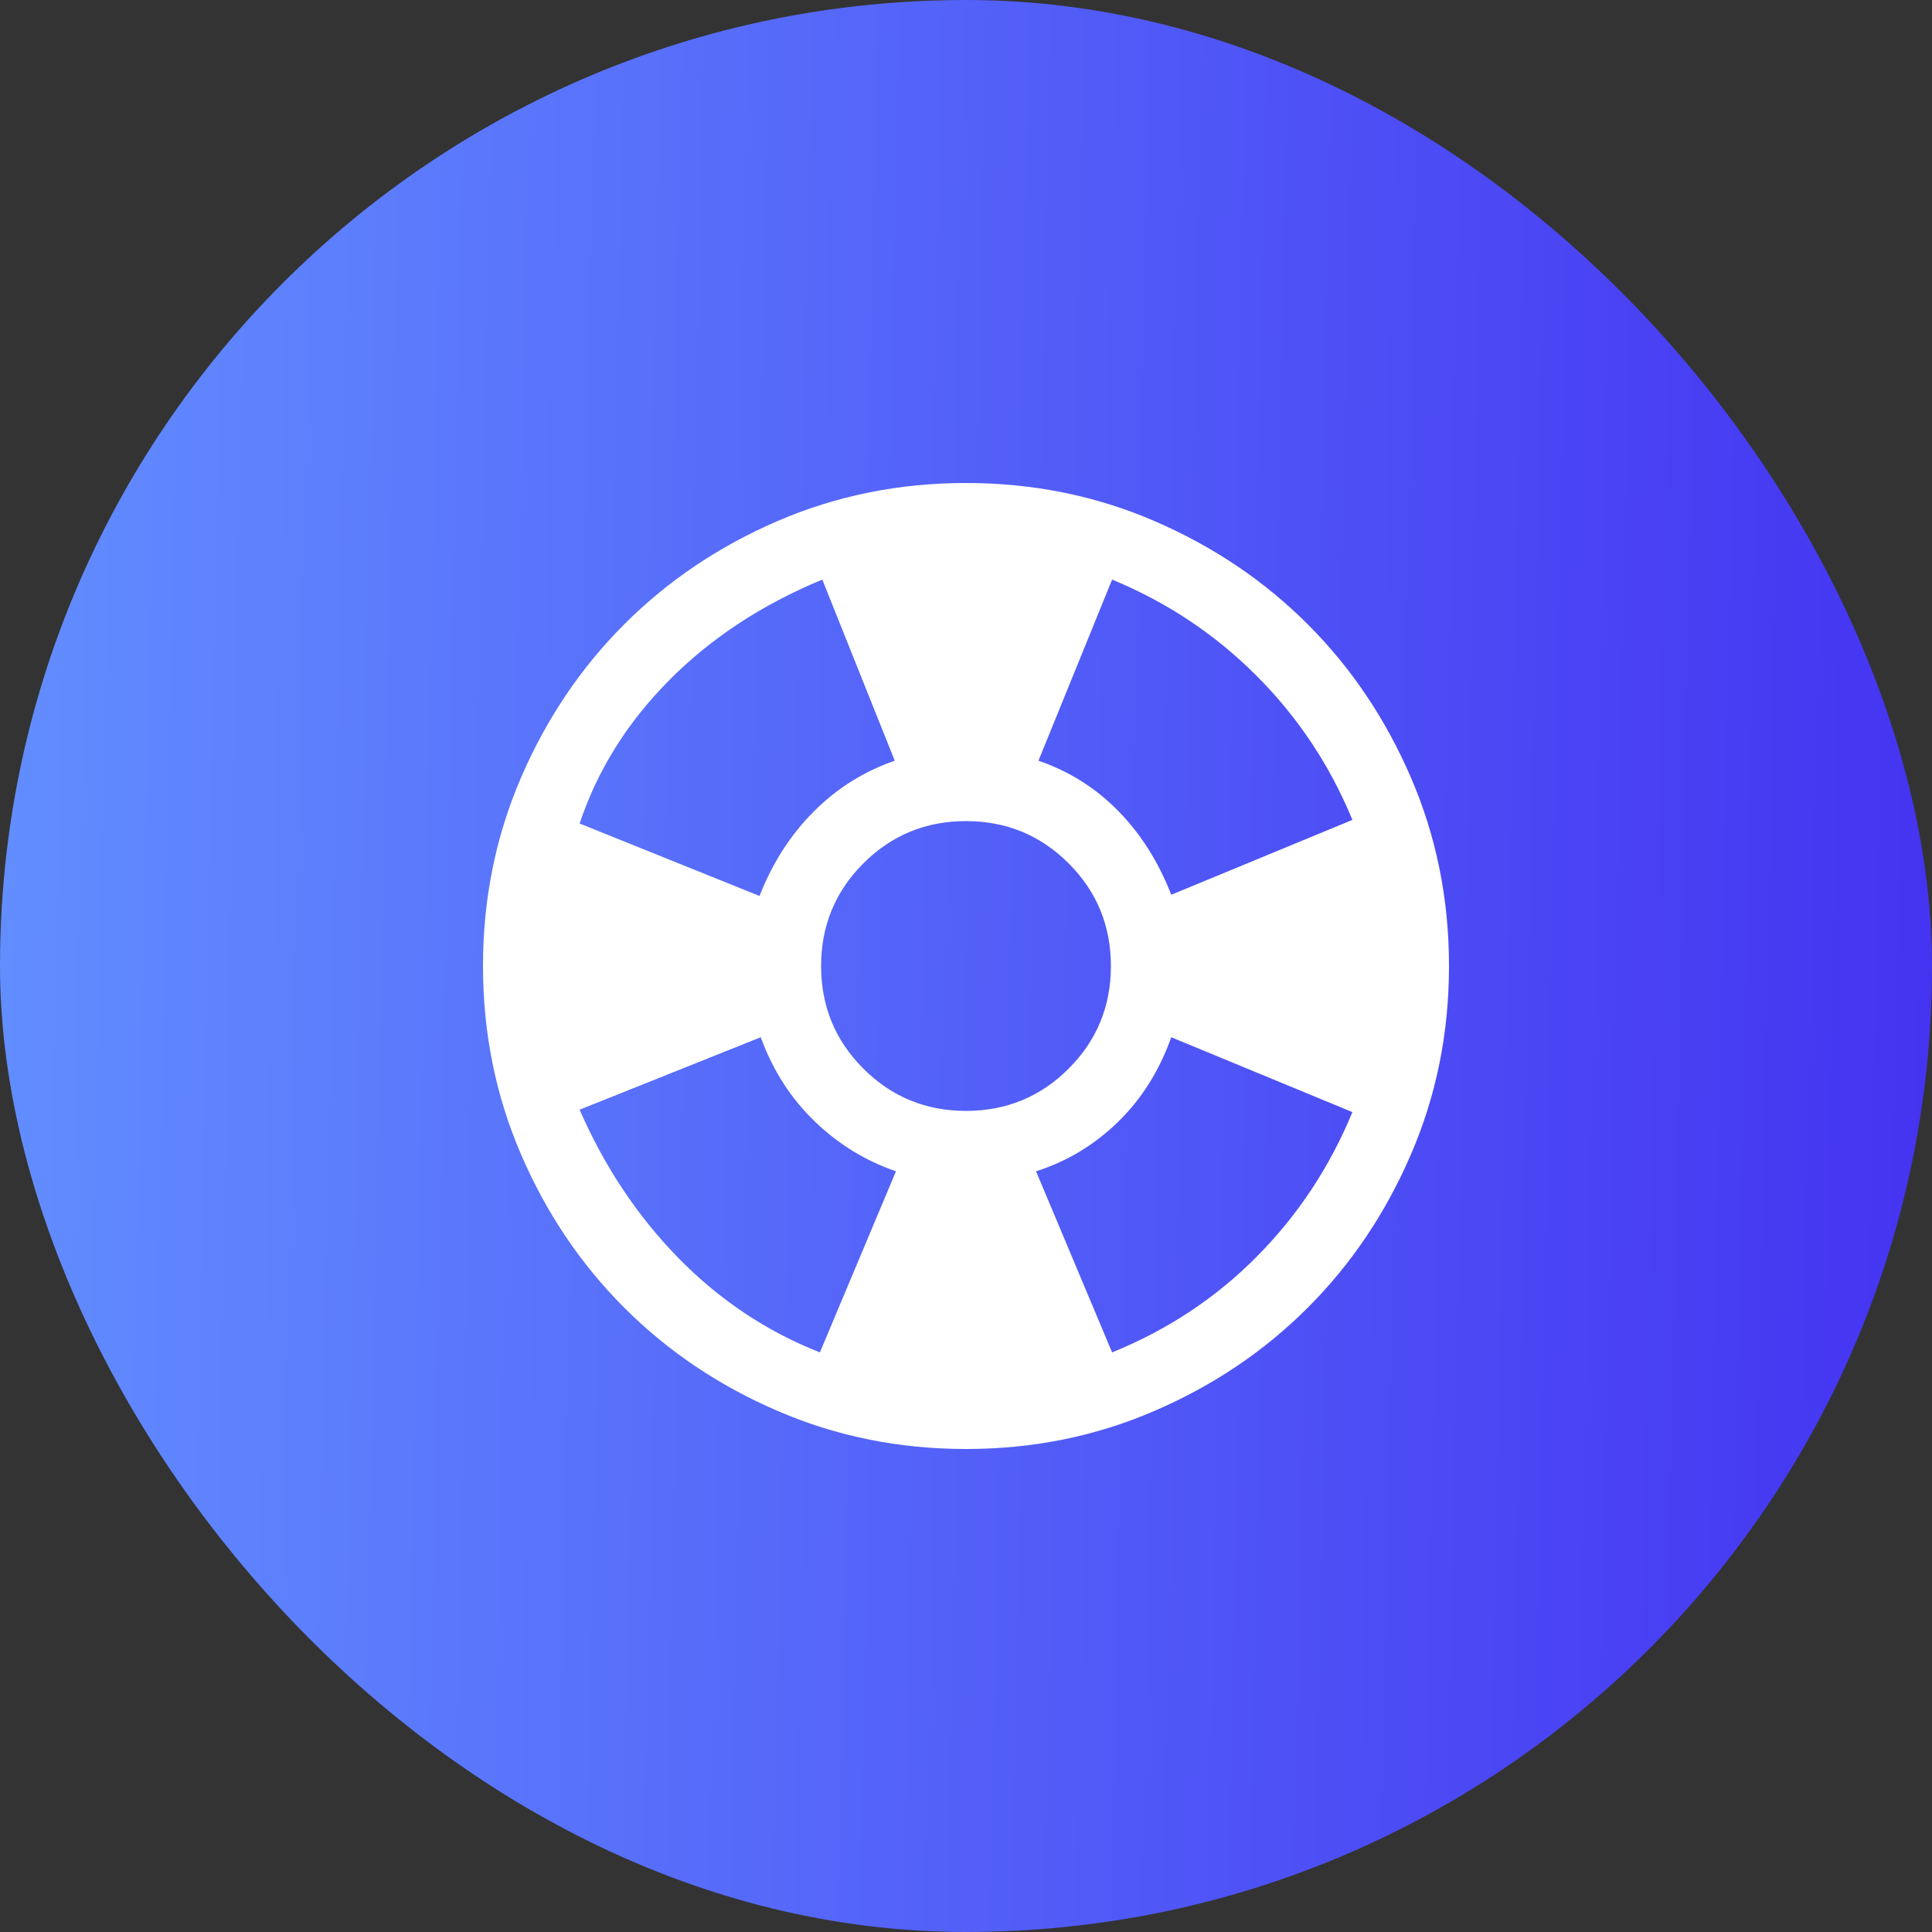 <svg width="40" height="40" viewBox="0 0 40 40" fill="none" xmlns="http://www.w3.org/2000/svg">
<rect x="0" y="0" width="40" height="40" fill="#333333" stroke="none"/>
<rect width="40" height="40" rx="20" fill="url(#paint0_linear_2069_17122)"/>
<path d="M20 30C18.617 30 17.317 29.738 16.1 29.212C14.883 28.688 13.825 27.975 12.925 27.075C12.025 26.175 11.312 25.117 10.787 23.9C10.262 22.683 10 21.383 10 20C10 18.617 10.262 17.317 10.787 16.1C11.312 14.883 12.025 13.825 12.925 12.925C13.825 12.025 14.883 11.312 16.1 10.787C17.317 10.262 18.617 10 20 10C21.383 10 22.683 10.262 23.9 10.787C25.117 11.312 26.175 12.025 27.075 12.925C27.975 13.825 28.688 14.883 29.212 16.1C29.738 17.317 30 18.617 30 20C30 21.383 29.738 22.683 29.212 23.9C28.688 25.117 27.975 26.175 27.075 27.075C26.175 27.975 25.117 28.688 23.9 29.212C22.683 29.738 21.383 30 20 30ZM16.975 28L18.55 24.25C17.917 24.033 17.354 23.688 16.863 23.212C16.371 22.738 16 22.158 15.75 21.475L12 22.975C12.517 24.158 13.2 25.183 14.05 26.05C14.9 26.917 15.875 27.567 16.975 28ZM15.725 18.55C15.992 17.867 16.367 17.283 16.85 16.8C17.333 16.317 17.892 15.967 18.525 15.75L17.025 12C15.775 12.517 14.717 13.213 13.85 14.088C12.983 14.963 12.367 15.95 12 17.05L15.725 18.55ZM20 23C20.833 23 21.542 22.708 22.125 22.125C22.708 21.542 23 20.833 23 20C23 19.167 22.708 18.458 22.125 17.875C21.542 17.292 20.833 17 20 17C19.167 17 18.458 17.292 17.875 17.875C17.292 18.458 17 19.167 17 20C17 20.833 17.292 21.542 17.875 22.125C18.458 22.708 19.167 23 20 23ZM23.025 28C24.175 27.533 25.175 26.871 26.025 26.012C26.875 25.154 27.533 24.158 28 23.025L24.25 21.475C24 22.175 23.629 22.762 23.137 23.238C22.646 23.712 22.083 24.05 21.45 24.25L23.025 28ZM24.25 18.525L28 16.975C27.533 15.842 26.871 14.846 26.012 13.988C25.154 13.129 24.158 12.467 23.025 12L21.5 15.75C22.133 15.967 22.683 16.312 23.15 16.788C23.617 17.262 23.983 17.842 24.25 18.525Z" fill="white"/>
<defs>
<linearGradient id="paint0_linear_2069_17122" x1="40" y1="40" x2="-0.812" y2="39.154" gradientUnits="userSpaceOnUse">
<stop stop-color="#4433F1"/>
<stop offset="1" stop-color="#628EFF"/>
</linearGradient>
</defs>
</svg>
